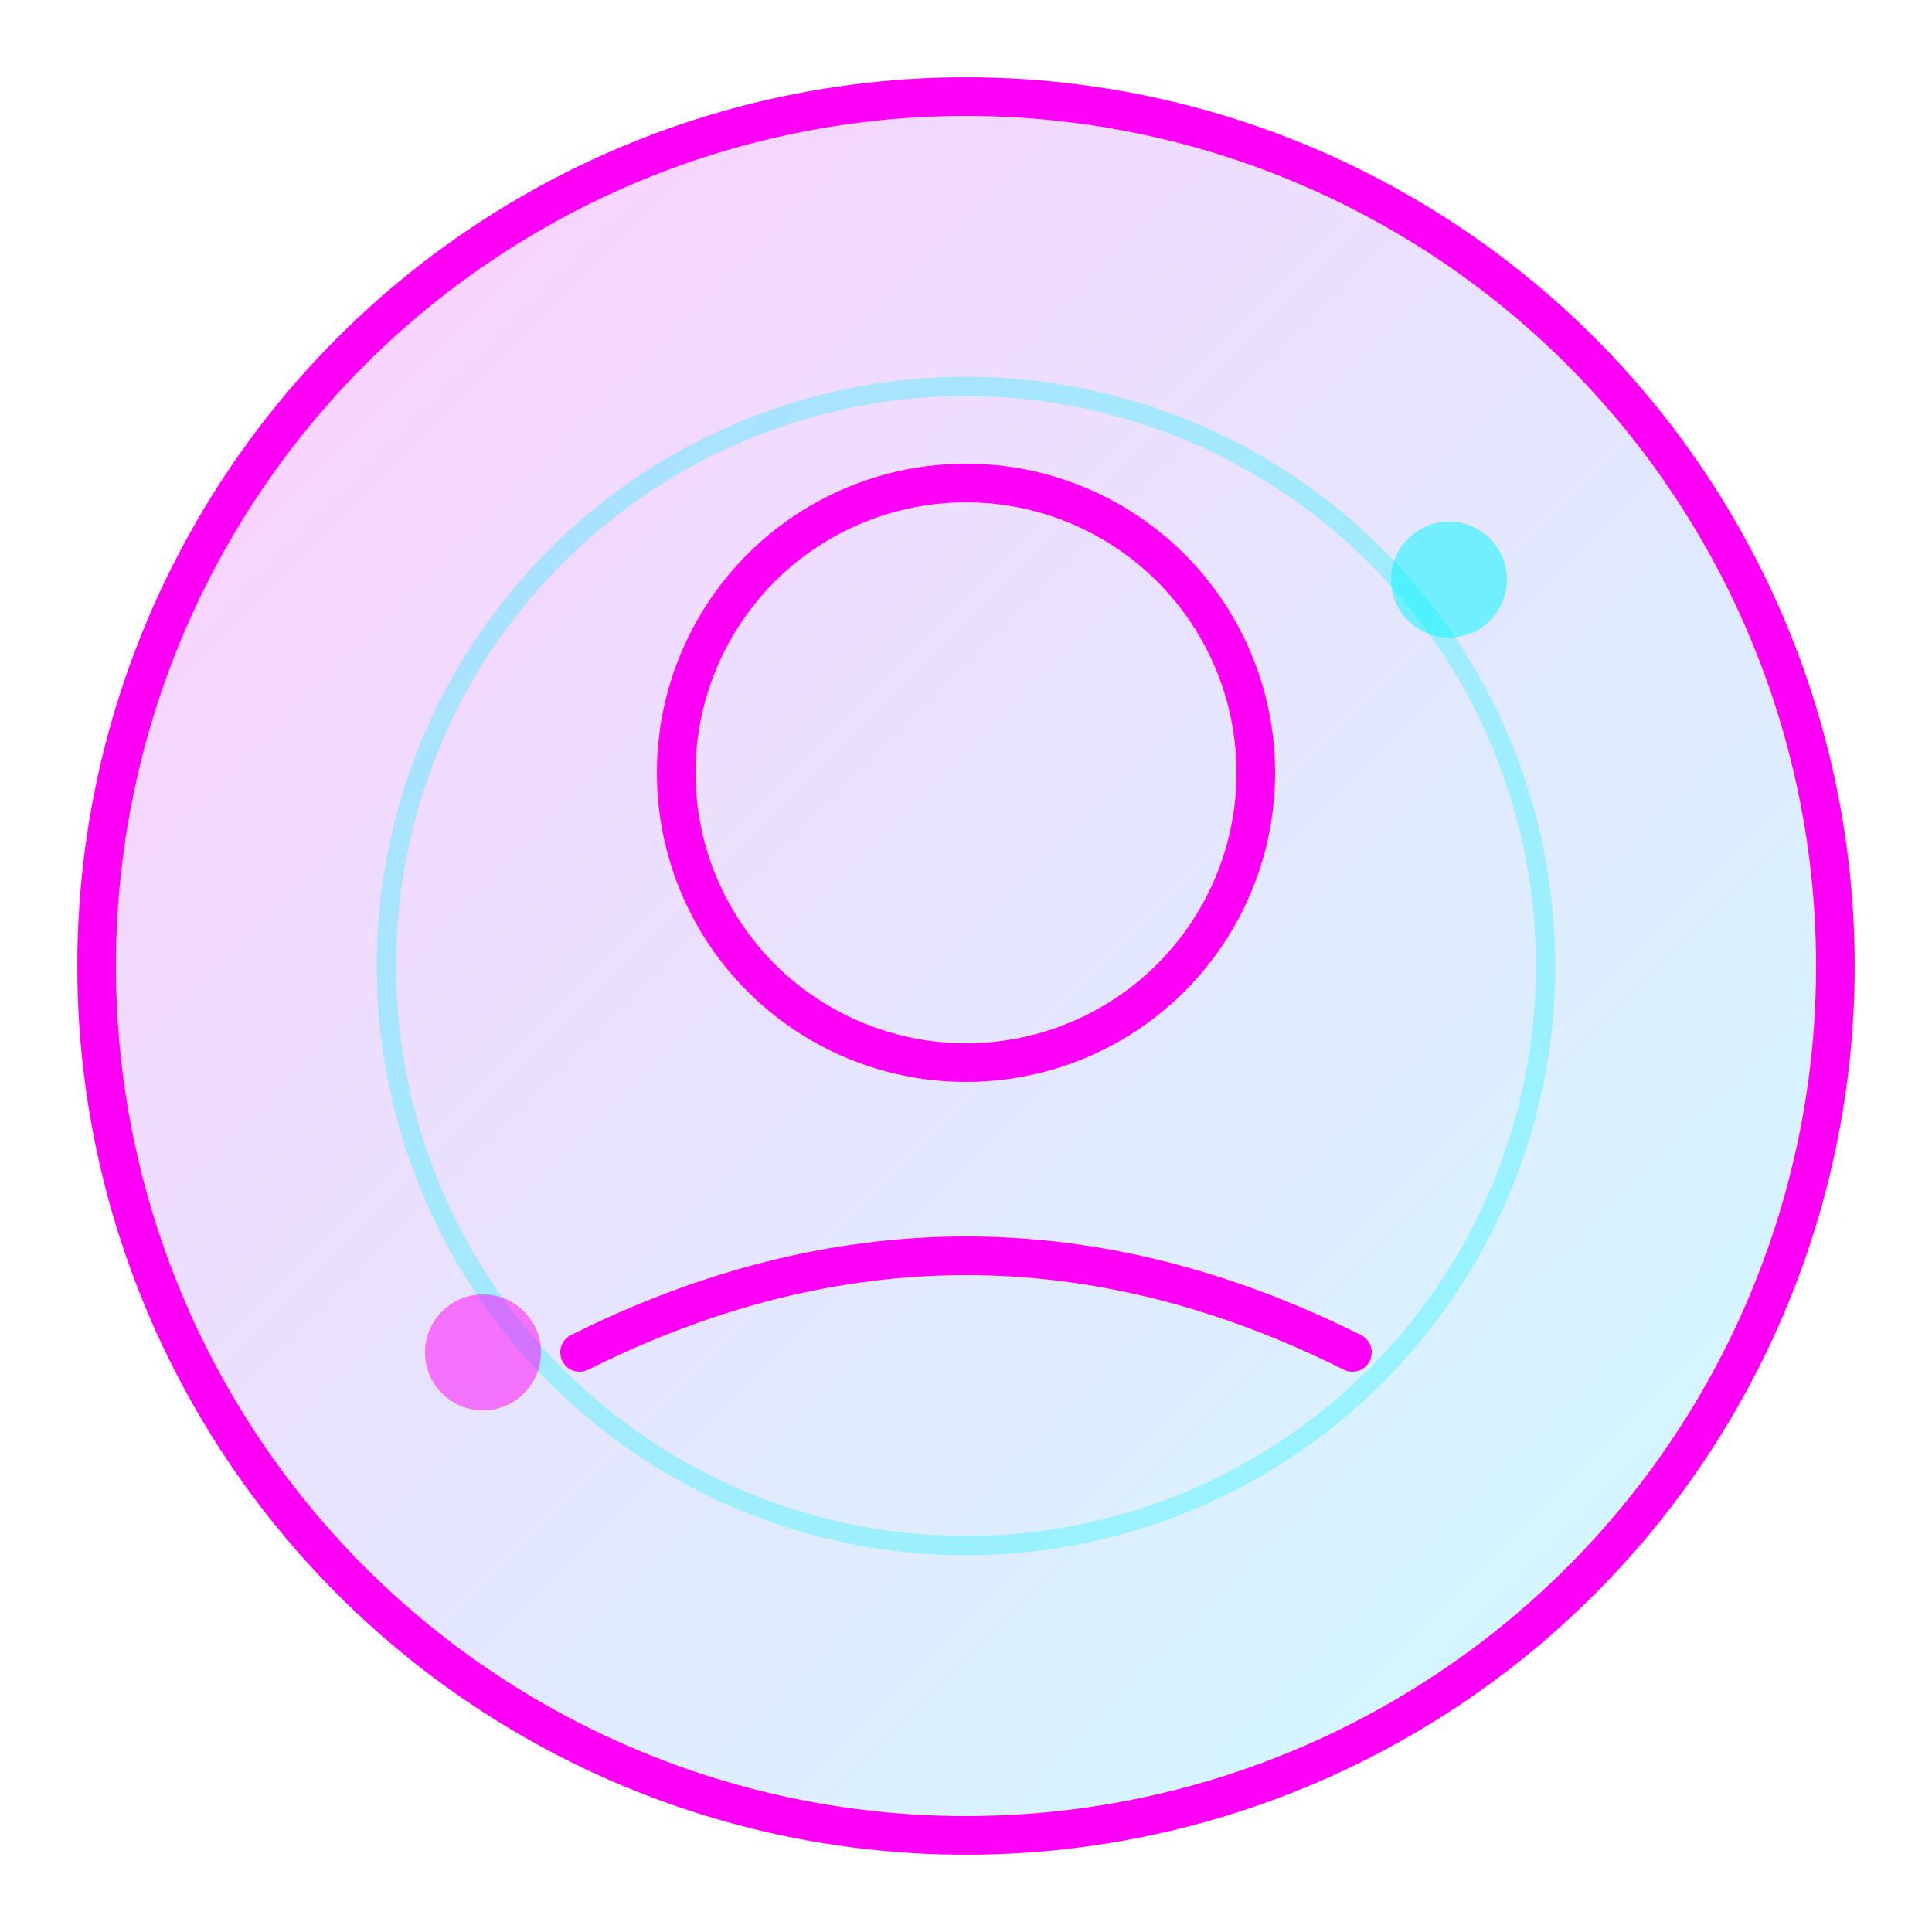 <svg width="100" height="100" viewBox="0 0 100 100" xmlns="http://www.w3.org/2000/svg">
    <!-- Background Circle -->
    <defs>
        <linearGradient id="clientGradient2" x1="0%" y1="0%" x2="100%" y2="100%">
            <stop offset="0%" style="stop-color:#ff00f7;stop-opacity:0.2" />
            <stop offset="100%" style="stop-color:#00f7ff;stop-opacity:0.2" />
        </linearGradient>
    </defs>
    
    <!-- Avatar Circle -->
    <circle cx="50" cy="50" r="45" 
            fill="url(#clientGradient2)" 
            stroke="#ff00f7" 
            stroke-width="2">
        <animate attributeName="stroke-dasharray" 
                 from="0,300" to="300,0" 
                 dur="2s" 
                 begin="0s" 
                 fill="freeze" />
    </circle>
    
    <!-- Abstract Avatar Elements -->
    <g transform="translate(50, 40)">
        <!-- Head -->
        <circle cx="0" cy="0" r="15" 
                fill="none" 
                stroke="#ff00f7" 
                stroke-width="2">
            <animate attributeName="stroke-dasharray" 
                     from="0,100" to="100,0" 
                     dur="1s" 
                     begin="0.5s" 
                     fill="freeze" />
        </circle>
        
        <!-- Shoulders -->
        <path d="M -20 30 Q 0 20 20 30" 
              fill="none" 
              stroke="#ff00f7" 
              stroke-width="2" 
              stroke-linecap="round">
            <animate attributeName="stroke-dasharray" 
                     from="0,100" to="100,0" 
                     dur="1s" 
                     begin="1s" 
                     fill="freeze" />
        </path>
    </g>
    
    <!-- Decorative Elements -->
    <g>
        <!-- Inner Circle -->
        <circle cx="50" cy="50" r="30" 
                stroke="#00f7ff" 
                stroke-width="1" 
                fill="none" 
                opacity="0.3">
            <animate attributeName="r" 
                     values="30;35;30" 
                     dur="3s" 
                     repeatCount="indefinite" />
            <animate attributeName="opacity" 
                     values="0.3;0.1;0.3" 
                     dur="3s" 
                     repeatCount="indefinite" />
        </circle>
        
        <!-- Dots -->
        <circle cx="75" cy="30" r="3" 
                fill="#00f7ff" 
                opacity="0.5">
            <animate attributeName="opacity" 
                     values="0.5;0.2;0.5" 
                     dur="2s" 
                     repeatCount="indefinite" />
        </circle>
        
        <circle cx="25" cy="70" r="3" 
                fill="#ff00f7" 
                opacity="0.5">
            <animate attributeName="opacity" 
                     values="0.5;0.2;0.5" 
                     dur="2s" 
                     repeatCount="indefinite" 
                     begin="1s" />
        </circle>
    </g>
</svg>